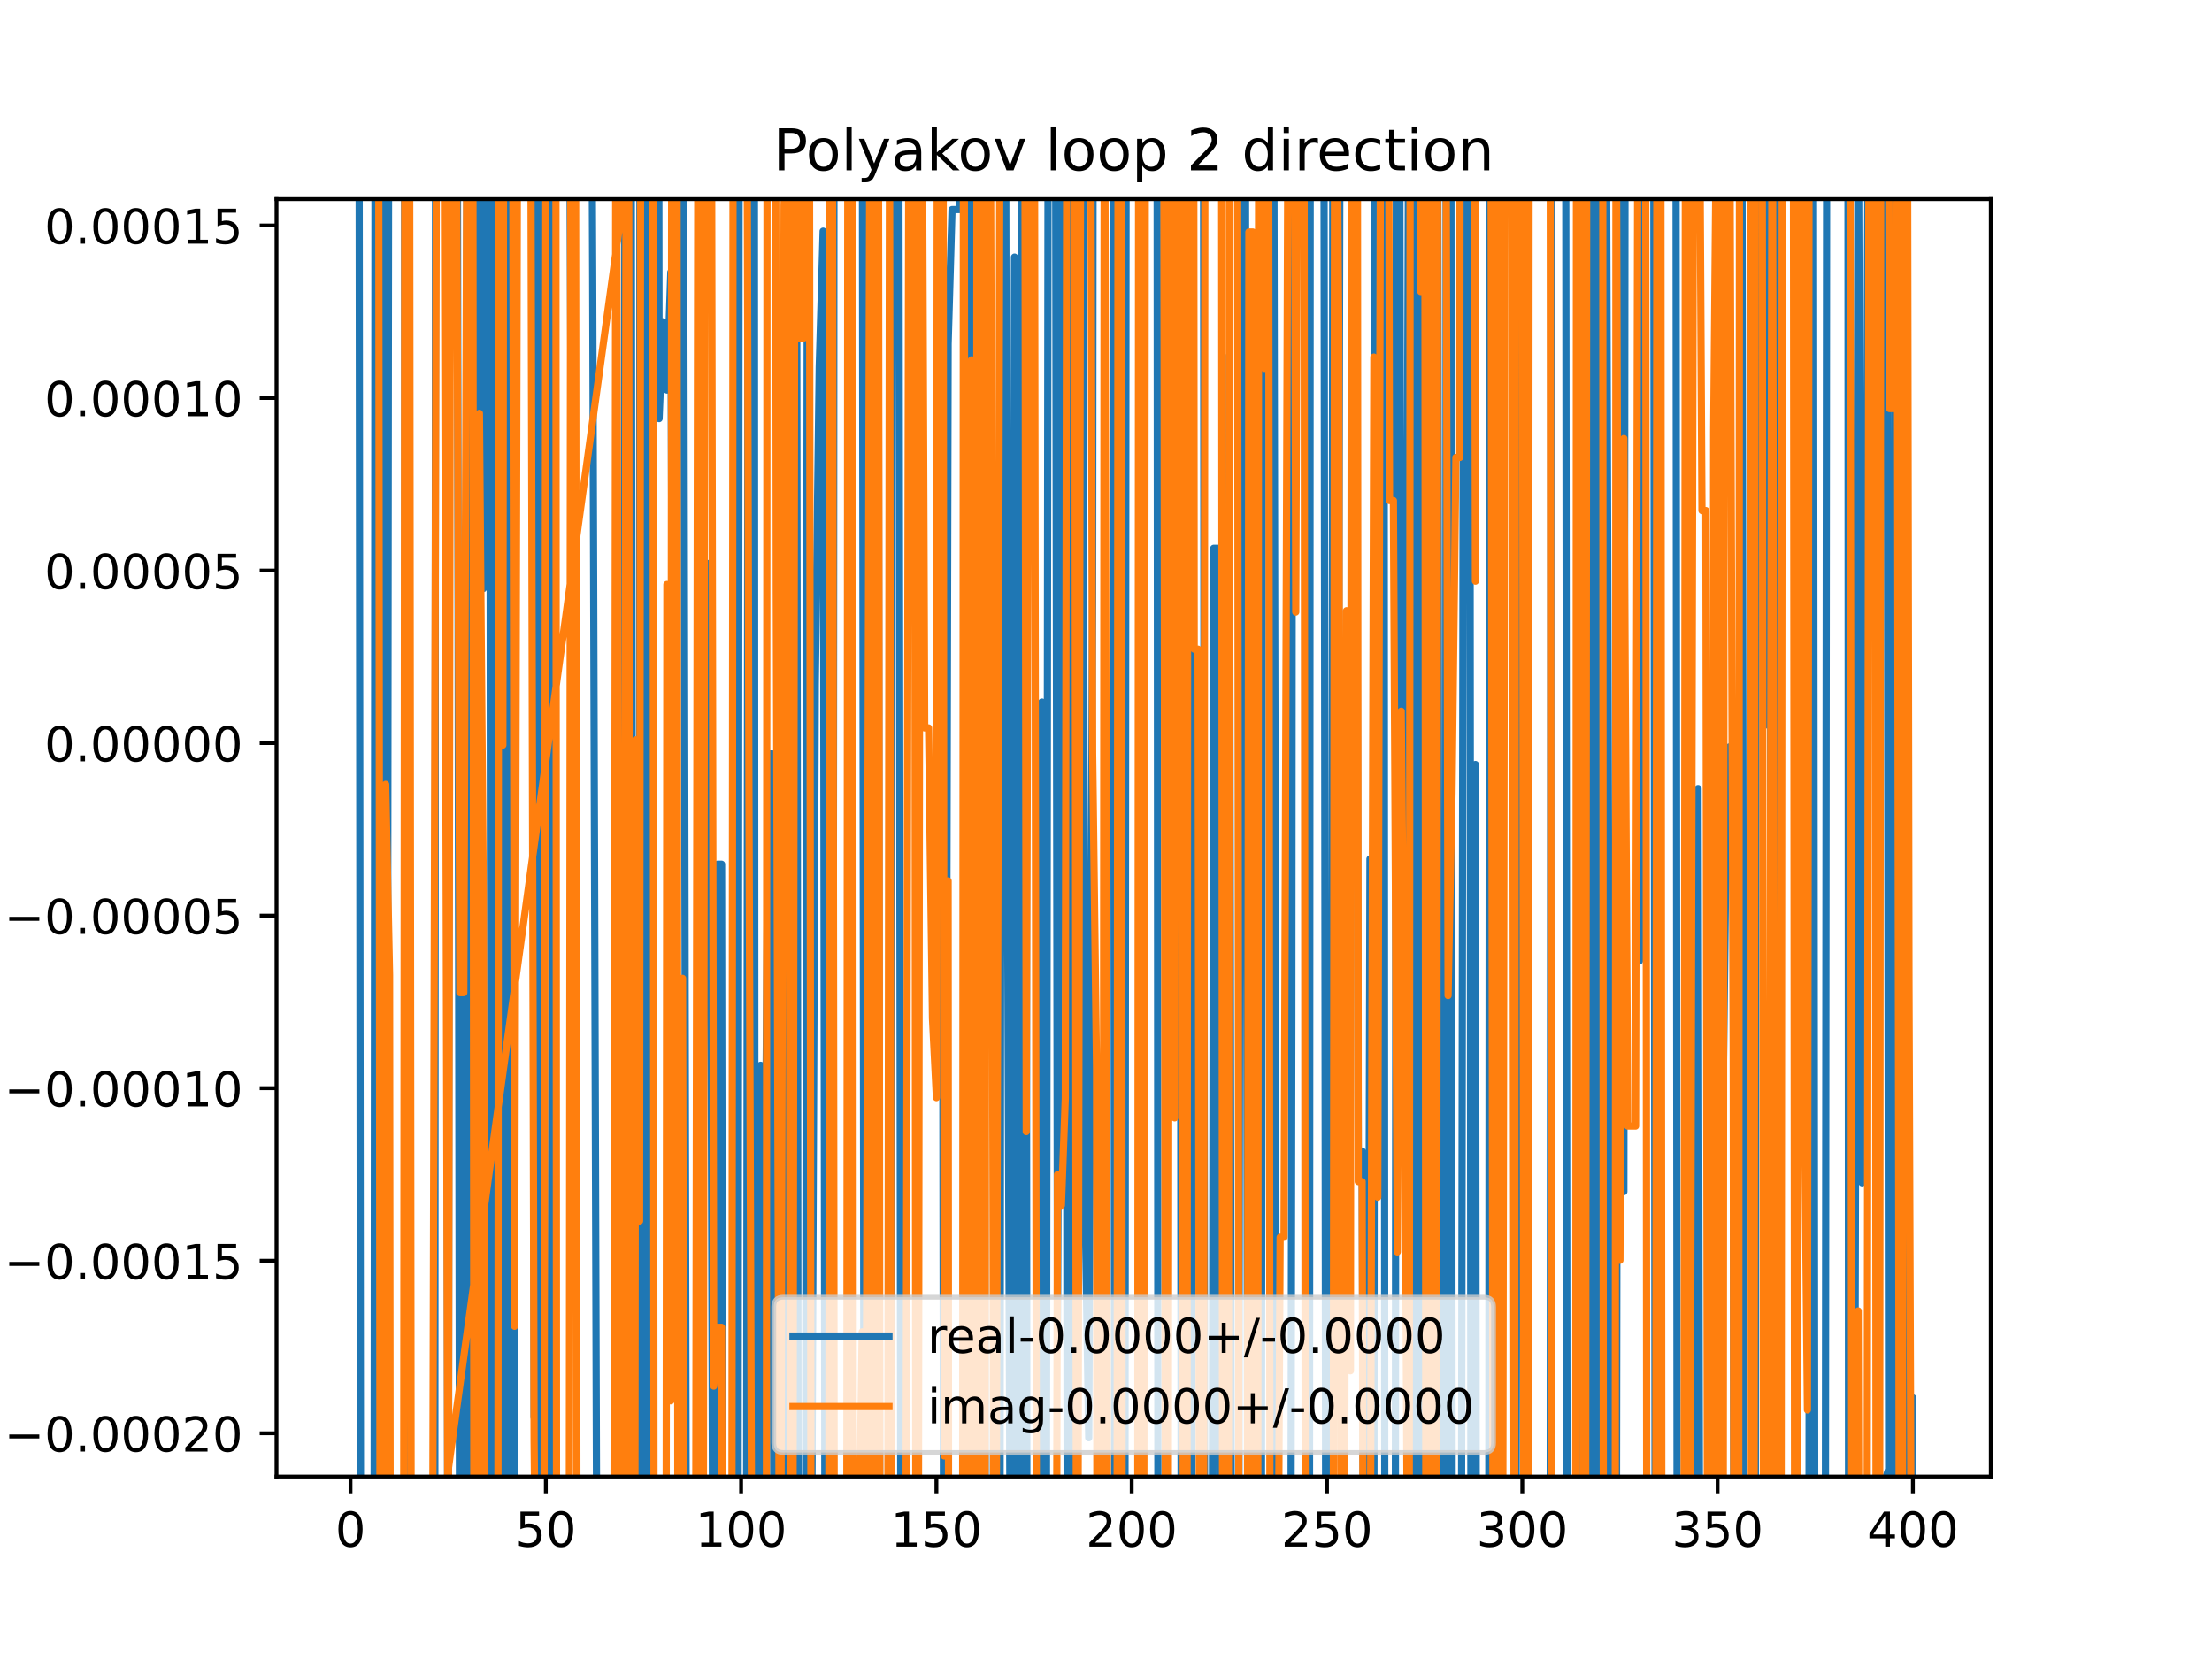 <?xml version="1.0" encoding="utf-8" standalone="no"?>
<!DOCTYPE svg PUBLIC "-//W3C//DTD SVG 1.1//EN"
  "http://www.w3.org/Graphics/SVG/1.1/DTD/svg11.dtd">
<!-- Created with matplotlib (https://matplotlib.org/) -->
<svg height="345.6pt" version="1.1" viewBox="0 0 460.8 345.6" width="460.8pt" xmlns="http://www.w3.org/2000/svg" xmlns:xlink="http://www.w3.org/1999/xlink">
 <defs>
  <style type="text/css">
*{stroke-linecap:butt;stroke-linejoin:round;}
  </style>
 </defs>
 <g id="figure_1">
  <g id="patch_1">
   <path d="M 0 345.6 
L 460.8 345.6 
L 460.8 0 
L 0 0 
z
" style="fill:#ffffff;"/>
  </g>
  <g id="axes_1">
   <g id="patch_2">
    <path d="M 57.6 307.584 
L 414.72 307.584 
L 414.72 41.472 
L 57.6 41.472 
z
" style="fill:#ffffff;"/>
   </g>
   <g id="matplotlib.axis_1">
    <g id="xtick_1">
     <g id="line2d_1">
      <defs>
       <path d="M 0 0 
L 0 3.5 
" id="m08ddde0586" style="stroke:#000000;stroke-width:0.8;"/>
      </defs>
      <g>
       <use style="stroke:#000000;stroke-width:0.8;" x="73.019" xlink:href="#m08ddde0586" y="307.584"/>
      </g>
     </g>
     <g id="text_1">
      <!-- 0 -->
      <defs>
       <path d="M 31.781 66.406 
Q 24.172 66.406 20.328 58.906 
Q 16.5 51.422 16.5 36.375 
Q 16.5 21.391 20.328 13.891 
Q 24.172 6.391 31.781 6.391 
Q 39.453 6.391 43.281 13.891 
Q 47.125 21.391 47.125 36.375 
Q 47.125 51.422 43.281 58.906 
Q 39.453 66.406 31.781 66.406 
z
M 31.781 74.219 
Q 44.047 74.219 50.516 64.516 
Q 56.984 54.828 56.984 36.375 
Q 56.984 17.969 50.516 8.266 
Q 44.047 -1.422 31.781 -1.422 
Q 19.531 -1.422 13.062 8.266 
Q 6.594 17.969 6.594 36.375 
Q 6.594 54.828 13.062 64.516 
Q 19.531 74.219 31.781 74.219 
z
" id="DejaVuSans-48"/>
      </defs>
      <g transform="translate(69.838 322.182)scale(0.1 -0.1)">
       <use xlink:href="#DejaVuSans-48"/>
      </g>
     </g>
    </g>
    <g id="xtick_2">
     <g id="line2d_2">
      <g>
       <use style="stroke:#000000;stroke-width:0.8;" x="113.703" xlink:href="#m08ddde0586" y="307.584"/>
      </g>
     </g>
     <g id="text_2">
      <!-- 50 -->
      <defs>
       <path d="M 10.797 72.906 
L 49.516 72.906 
L 49.516 64.594 
L 19.828 64.594 
L 19.828 46.734 
Q 21.969 47.469 24.109 47.828 
Q 26.266 48.188 28.422 48.188 
Q 40.625 48.188 47.75 41.5 
Q 54.891 34.812 54.891 23.391 
Q 54.891 11.625 47.562 5.094 
Q 40.234 -1.422 26.906 -1.422 
Q 22.312 -1.422 17.547 -0.641 
Q 12.797 0.141 7.719 1.703 
L 7.719 11.625 
Q 12.109 9.234 16.797 8.062 
Q 21.484 6.891 26.703 6.891 
Q 35.156 6.891 40.078 11.328 
Q 45.016 15.766 45.016 23.391 
Q 45.016 31 40.078 35.438 
Q 35.156 39.891 26.703 39.891 
Q 22.75 39.891 18.812 39.016 
Q 14.891 38.141 10.797 36.281 
z
" id="DejaVuSans-53"/>
      </defs>
      <g transform="translate(107.34 322.182)scale(0.1 -0.1)">
       <use xlink:href="#DejaVuSans-53"/>
       <use x="63.623" xlink:href="#DejaVuSans-48"/>
      </g>
     </g>
    </g>
    <g id="xtick_3">
     <g id="line2d_3">
      <g>
       <use style="stroke:#000000;stroke-width:0.8;" x="154.386" xlink:href="#m08ddde0586" y="307.584"/>
      </g>
     </g>
     <g id="text_3">
      <!-- 100 -->
      <defs>
       <path d="M 12.406 8.297 
L 28.516 8.297 
L 28.516 63.922 
L 10.984 60.406 
L 10.984 69.391 
L 28.422 72.906 
L 38.281 72.906 
L 38.281 8.297 
L 54.391 8.297 
L 54.391 0 
L 12.406 0 
z
" id="DejaVuSans-49"/>
      </defs>
      <g transform="translate(144.842 322.182)scale(0.1 -0.1)">
       <use xlink:href="#DejaVuSans-49"/>
       <use x="63.623" xlink:href="#DejaVuSans-48"/>
       <use x="127.246" xlink:href="#DejaVuSans-48"/>
      </g>
     </g>
    </g>
    <g id="xtick_4">
     <g id="line2d_4">
      <g>
       <use style="stroke:#000000;stroke-width:0.8;" x="195.07" xlink:href="#m08ddde0586" y="307.584"/>
      </g>
     </g>
     <g id="text_4">
      <!-- 150 -->
      <g transform="translate(185.526 322.182)scale(0.1 -0.1)">
       <use xlink:href="#DejaVuSans-49"/>
       <use x="63.623" xlink:href="#DejaVuSans-53"/>
       <use x="127.246" xlink:href="#DejaVuSans-48"/>
      </g>
     </g>
    </g>
    <g id="xtick_5">
     <g id="line2d_5">
      <g>
       <use style="stroke:#000000;stroke-width:0.8;" x="235.753" xlink:href="#m08ddde0586" y="307.584"/>
      </g>
     </g>
     <g id="text_5">
      <!-- 200 -->
      <defs>
       <path d="M 19.188 8.297 
L 53.609 8.297 
L 53.609 0 
L 7.328 0 
L 7.328 8.297 
Q 12.938 14.109 22.625 23.891 
Q 32.328 33.688 34.812 36.531 
Q 39.547 41.844 41.422 45.531 
Q 43.312 49.219 43.312 52.781 
Q 43.312 58.594 39.234 62.25 
Q 35.156 65.922 28.609 65.922 
Q 23.969 65.922 18.812 64.312 
Q 13.672 62.703 7.812 59.422 
L 7.812 69.391 
Q 13.766 71.781 18.938 73 
Q 24.125 74.219 28.422 74.219 
Q 39.75 74.219 46.484 68.547 
Q 53.219 62.891 53.219 53.422 
Q 53.219 48.922 51.531 44.891 
Q 49.859 40.875 45.406 35.406 
Q 44.188 33.984 37.641 27.219 
Q 31.109 20.453 19.188 8.297 
z
" id="DejaVuSans-50"/>
      </defs>
      <g transform="translate(226.209 322.182)scale(0.1 -0.1)">
       <use xlink:href="#DejaVuSans-50"/>
       <use x="63.623" xlink:href="#DejaVuSans-48"/>
       <use x="127.246" xlink:href="#DejaVuSans-48"/>
      </g>
     </g>
    </g>
    <g id="xtick_6">
     <g id="line2d_6">
      <g>
       <use style="stroke:#000000;stroke-width:0.8;" x="276.437" xlink:href="#m08ddde0586" y="307.584"/>
      </g>
     </g>
     <g id="text_6">
      <!-- 250 -->
      <g transform="translate(266.893 322.182)scale(0.1 -0.1)">
       <use xlink:href="#DejaVuSans-50"/>
       <use x="63.623" xlink:href="#DejaVuSans-53"/>
       <use x="127.246" xlink:href="#DejaVuSans-48"/>
      </g>
     </g>
    </g>
    <g id="xtick_7">
     <g id="line2d_7">
      <g>
       <use style="stroke:#000000;stroke-width:0.8;" x="317.12" xlink:href="#m08ddde0586" y="307.584"/>
      </g>
     </g>
     <g id="text_7">
      <!-- 300 -->
      <defs>
       <path d="M 40.578 39.312 
Q 47.656 37.797 51.625 33 
Q 55.609 28.219 55.609 21.188 
Q 55.609 10.406 48.188 4.484 
Q 40.766 -1.422 27.094 -1.422 
Q 22.516 -1.422 17.656 -0.516 
Q 12.797 0.391 7.625 2.203 
L 7.625 11.719 
Q 11.719 9.328 16.594 8.109 
Q 21.484 6.891 26.812 6.891 
Q 36.078 6.891 40.938 10.547 
Q 45.797 14.203 45.797 21.188 
Q 45.797 27.641 41.281 31.266 
Q 36.766 34.906 28.719 34.906 
L 20.219 34.906 
L 20.219 43.016 
L 29.109 43.016 
Q 36.375 43.016 40.234 45.922 
Q 44.094 48.828 44.094 54.297 
Q 44.094 59.906 40.109 62.906 
Q 36.141 65.922 28.719 65.922 
Q 24.656 65.922 20.016 65.031 
Q 15.375 64.156 9.812 62.312 
L 9.812 71.094 
Q 15.438 72.656 20.344 73.438 
Q 25.25 74.219 29.594 74.219 
Q 40.828 74.219 47.359 69.109 
Q 53.906 64.016 53.906 55.328 
Q 53.906 49.266 50.438 45.094 
Q 46.969 40.922 40.578 39.312 
z
" id="DejaVuSans-51"/>
      </defs>
      <g transform="translate(307.576 322.182)scale(0.1 -0.1)">
       <use xlink:href="#DejaVuSans-51"/>
       <use x="63.623" xlink:href="#DejaVuSans-48"/>
       <use x="127.246" xlink:href="#DejaVuSans-48"/>
      </g>
     </g>
    </g>
    <g id="xtick_8">
     <g id="line2d_8">
      <g>
       <use style="stroke:#000000;stroke-width:0.8;" x="357.804" xlink:href="#m08ddde0586" y="307.584"/>
      </g>
     </g>
     <g id="text_8">
      <!-- 350 -->
      <g transform="translate(348.26 322.182)scale(0.1 -0.1)">
       <use xlink:href="#DejaVuSans-51"/>
       <use x="63.623" xlink:href="#DejaVuSans-53"/>
       <use x="127.246" xlink:href="#DejaVuSans-48"/>
      </g>
     </g>
    </g>
    <g id="xtick_9">
     <g id="line2d_9">
      <g>
       <use style="stroke:#000000;stroke-width:0.8;" x="398.487" xlink:href="#m08ddde0586" y="307.584"/>
      </g>
     </g>
     <g id="text_9">
      <!-- 400 -->
      <defs>
       <path d="M 37.797 64.312 
L 12.891 25.391 
L 37.797 25.391 
z
M 35.203 72.906 
L 47.609 72.906 
L 47.609 25.391 
L 58.016 25.391 
L 58.016 17.188 
L 47.609 17.188 
L 47.609 0 
L 37.797 0 
L 37.797 17.188 
L 4.891 17.188 
L 4.891 26.703 
z
" id="DejaVuSans-52"/>
      </defs>
      <g transform="translate(388.944 322.182)scale(0.1 -0.1)">
       <use xlink:href="#DejaVuSans-52"/>
       <use x="63.623" xlink:href="#DejaVuSans-48"/>
       <use x="127.246" xlink:href="#DejaVuSans-48"/>
      </g>
     </g>
    </g>
   </g>
   <g id="matplotlib.axis_2">
    <g id="ytick_1">
     <g id="line2d_10">
      <defs>
       <path d="M 0 0 
L -3.5 0 
" id="m718a4b79ef" style="stroke:#000000;stroke-width:0.8;"/>
      </defs>
      <g>
       <use style="stroke:#000000;stroke-width:0.8;" x="57.6" xlink:href="#m718a4b79ef" y="298.579"/>
      </g>
     </g>
     <g id="text_10">
      <!-- −0.00020 -->
      <defs>
       <path d="M 10.594 35.5 
L 73.188 35.5 
L 73.188 27.203 
L 10.594 27.203 
z
" id="DejaVuSans-8722"/>
       <path d="M 10.688 12.406 
L 21 12.406 
L 21 0 
L 10.688 0 
z
" id="DejaVuSans-46"/>
      </defs>
      <g transform="translate(0.867 302.378)scale(0.1 -0.1)">
       <use xlink:href="#DejaVuSans-8722"/>
       <use x="83.789" xlink:href="#DejaVuSans-48"/>
       <use x="147.412" xlink:href="#DejaVuSans-46"/>
       <use x="179.199" xlink:href="#DejaVuSans-48"/>
       <use x="242.822" xlink:href="#DejaVuSans-48"/>
       <use x="306.445" xlink:href="#DejaVuSans-48"/>
       <use x="370.068" xlink:href="#DejaVuSans-50"/>
       <use x="433.691" xlink:href="#DejaVuSans-48"/>
      </g>
     </g>
    </g>
    <g id="ytick_2">
     <g id="line2d_11">
      <g>
       <use style="stroke:#000000;stroke-width:0.8;" x="57.6" xlink:href="#m718a4b79ef" y="262.634"/>
      </g>
     </g>
     <g id="text_11">
      <!-- −0.00015 -->
      <g transform="translate(0.867 266.434)scale(0.1 -0.1)">
       <use xlink:href="#DejaVuSans-8722"/>
       <use x="83.789" xlink:href="#DejaVuSans-48"/>
       <use x="147.412" xlink:href="#DejaVuSans-46"/>
       <use x="179.199" xlink:href="#DejaVuSans-48"/>
       <use x="242.822" xlink:href="#DejaVuSans-48"/>
       <use x="306.445" xlink:href="#DejaVuSans-48"/>
       <use x="370.068" xlink:href="#DejaVuSans-49"/>
       <use x="433.691" xlink:href="#DejaVuSans-53"/>
      </g>
     </g>
    </g>
    <g id="ytick_3">
     <g id="line2d_12">
      <g>
       <use style="stroke:#000000;stroke-width:0.8;" x="57.6" xlink:href="#m718a4b79ef" y="226.69"/>
      </g>
     </g>
     <g id="text_12">
      <!-- −0.00010 -->
      <g transform="translate(0.867 230.489)scale(0.1 -0.1)">
       <use xlink:href="#DejaVuSans-8722"/>
       <use x="83.789" xlink:href="#DejaVuSans-48"/>
       <use x="147.412" xlink:href="#DejaVuSans-46"/>
       <use x="179.199" xlink:href="#DejaVuSans-48"/>
       <use x="242.822" xlink:href="#DejaVuSans-48"/>
       <use x="306.445" xlink:href="#DejaVuSans-48"/>
       <use x="370.068" xlink:href="#DejaVuSans-49"/>
       <use x="433.691" xlink:href="#DejaVuSans-48"/>
      </g>
     </g>
    </g>
    <g id="ytick_4">
     <g id="line2d_13">
      <g>
       <use style="stroke:#000000;stroke-width:0.8;" x="57.6" xlink:href="#m718a4b79ef" y="190.745"/>
      </g>
     </g>
     <g id="text_13">
      <!-- −0.00005 -->
      <g transform="translate(0.867 194.544)scale(0.1 -0.1)">
       <use xlink:href="#DejaVuSans-8722"/>
       <use x="83.789" xlink:href="#DejaVuSans-48"/>
       <use x="147.412" xlink:href="#DejaVuSans-46"/>
       <use x="179.199" xlink:href="#DejaVuSans-48"/>
       <use x="242.822" xlink:href="#DejaVuSans-48"/>
       <use x="306.445" xlink:href="#DejaVuSans-48"/>
       <use x="370.068" xlink:href="#DejaVuSans-48"/>
       <use x="433.691" xlink:href="#DejaVuSans-53"/>
      </g>
     </g>
    </g>
    <g id="ytick_5">
     <g id="line2d_14">
      <g>
       <use style="stroke:#000000;stroke-width:0.8;" x="57.6" xlink:href="#m718a4b79ef" y="154.8"/>
      </g>
     </g>
     <g id="text_14">
      <!-- 0.00000 -->
      <g transform="translate(9.247 158.599)scale(0.1 -0.1)">
       <use xlink:href="#DejaVuSans-48"/>
       <use x="63.623" xlink:href="#DejaVuSans-46"/>
       <use x="95.41" xlink:href="#DejaVuSans-48"/>
       <use x="159.033" xlink:href="#DejaVuSans-48"/>
       <use x="222.656" xlink:href="#DejaVuSans-48"/>
       <use x="286.279" xlink:href="#DejaVuSans-48"/>
       <use x="349.902" xlink:href="#DejaVuSans-48"/>
      </g>
     </g>
    </g>
    <g id="ytick_6">
     <g id="line2d_15">
      <g>
       <use style="stroke:#000000;stroke-width:0.8;" x="57.6" xlink:href="#m718a4b79ef" y="118.855"/>
      </g>
     </g>
     <g id="text_15">
      <!-- 0.00005 -->
      <g transform="translate(9.247 122.655)scale(0.1 -0.1)">
       <use xlink:href="#DejaVuSans-48"/>
       <use x="63.623" xlink:href="#DejaVuSans-46"/>
       <use x="95.41" xlink:href="#DejaVuSans-48"/>
       <use x="159.033" xlink:href="#DejaVuSans-48"/>
       <use x="222.656" xlink:href="#DejaVuSans-48"/>
       <use x="286.279" xlink:href="#DejaVuSans-48"/>
       <use x="349.902" xlink:href="#DejaVuSans-53"/>
      </g>
     </g>
    </g>
    <g id="ytick_7">
     <g id="line2d_16">
      <g>
       <use style="stroke:#000000;stroke-width:0.8;" x="57.6" xlink:href="#m718a4b79ef" y="82.911"/>
      </g>
     </g>
     <g id="text_16">
      <!-- 0.00010 -->
      <g transform="translate(9.247 86.71)scale(0.1 -0.1)">
       <use xlink:href="#DejaVuSans-48"/>
       <use x="63.623" xlink:href="#DejaVuSans-46"/>
       <use x="95.41" xlink:href="#DejaVuSans-48"/>
       <use x="159.033" xlink:href="#DejaVuSans-48"/>
       <use x="222.656" xlink:href="#DejaVuSans-48"/>
       <use x="286.279" xlink:href="#DejaVuSans-49"/>
       <use x="349.902" xlink:href="#DejaVuSans-48"/>
      </g>
     </g>
    </g>
    <g id="ytick_8">
     <g id="line2d_17">
      <g>
       <use style="stroke:#000000;stroke-width:0.8;" x="57.6" xlink:href="#m718a4b79ef" y="46.966"/>
      </g>
     </g>
     <g id="text_17">
      <!-- 0.00015 -->
      <g transform="translate(9.247 50.765)scale(0.1 -0.1)">
       <use xlink:href="#DejaVuSans-48"/>
       <use x="63.623" xlink:href="#DejaVuSans-46"/>
       <use x="95.41" xlink:href="#DejaVuSans-48"/>
       <use x="159.033" xlink:href="#DejaVuSans-48"/>
       <use x="222.656" xlink:href="#DejaVuSans-48"/>
       <use x="286.279" xlink:href="#DejaVuSans-49"/>
       <use x="349.902" xlink:href="#DejaVuSans-53"/>
      </g>
     </g>
    </g>
   </g>
   <g id="line2d_18">
    <path clip-path="url(#p15d6de3f65)" d="M 74.78 -1 
L 75.133 346.6 
M 77.923 346.6 
L 78.143 -1 
M 79.769 -1 
L 80.12 346.6 
M 80.591 346.6 
L 80.985 -1 
M 84.259 -1 
L 84.41 190.502 
L 85.224 190.502 
L 85.591 346.6 
M 155.494 346.6 
L 155.891 -1 
M 157.137 -1 
L 157.302 346.6 
M 158.334 346.6 
L 158.454 221.922 
L 159.268 267.56 
L 160.082 157.055 
L 160.895 157.055 
L 161.223 346.6 
M 162.266 346.6 
L 162.523 216.749 
L 163.336 322.678 
L 163.657 -1 
M 164.414 -1 
L 164.598 346.6 
M 165.451 346.6 
L 165.696 -1 
M 165.906 -1 
L 166.293 346.6 
M 167.771 346.6 
L 168.219 19.407 
L 169.032 337.527 
L 169.846 142.534 
L 170.66 76.462 
L 171.473 48.155 
L 171.878 346.6 
M 173.487 346.6 
L 173.752 -1 
M 176.832 -1 
L 177.043 346.6 
M 177.313 346.6 
L 177.555 -1 
M 179.624 -1 
L 180.019 346.6 
M 180.757 346.6 
L 181.082 -1 
M 182.931 -1 
L 183.277 346.6 
M 185.51 346.6 
L 185.895 -1 
M 187.211 -1 
L 187.688 346.6 
M 190.752 346.6 
L 191.576 -1 
M 196.113 -1 
L 196.578 346.6 
M 196.896 346.6 
L 197.511 71.649 
L 198.324 43.661 
L 199.952 43.661 
L 200.556 -1 
M 200.78 -1 
L 201.104 346.6 
M 202.06 346.6 
L 202.39 -1 
M 202.491 -1 
L 203.206 22.624 
L 203.484 346.6 
M 204.479 346.6 
L 204.734 -1 
M 204.95 -1 
L 205.248 346.6 
M 206.818 346.6 
L 207.275 191.945 
L 207.612 346.6 
M 208.299 346.6 
L 208.635 -1 
M 209.443 -1 
L 209.716 138.639 
L 210.512 346.6 
M 210.542 346.6 
L 211.343 53.554 
L 211.564 346.6 
M 212.599 346.6 
L 212.794 -1 
M 213.536 -1 
L 213.784 136.388 
L 213.932 346.6 
M 216.769 346.6 
L 217.039 146.246 
L 217.61 346.6 
M 217.953 346.6 
L 218.366 -1 
M 219.867 -1 
L 220.293 277.491 
L 221.107 61.821 
L 221.656 -1 
M 221.955 -1 
L 222.344 346.6 
M 222.85 346.6 
L 222.965 -1 
M 225.513 -1 
L 225.989 247.524 
L 226.803 299.515 
L 227.616 124.795 
L 227.736 -1 
M 231.906 -1 
L 232.23 346.6 
M 234.325 346.6 
L 234.611 -1 
M 237.533 -1 
L 238.194 184.1 
L 238.362 -1 
M 241.036 -1 
L 241.232 346.6 
M 242.898 346.6 
L 243.076 238.841 
L 243.281 -1 
M 244.523 -1 
L 244.704 202.559 
L 245.043 -1 
M 245.77 -1 
L 246.078 346.6 
M 248.26 346.6 
L 248.591 -1 
M 250.702 -1 
L 250.951 346.6 
M 252.524 346.6 
L 252.84 114.218 
L 253.654 114.218 
L 254.174 346.6 
M 255.845 346.6 
L 256.095 74.071 
L 256.534 346.6 
M 258.032 346.6 
L 258.495 -1 
M 259.399 -1 
L 259.959 346.6 
M 262.758 346.6 
L 263.045 -1 
M 265.309 -1 
L 265.859 290.983 
L 266.093 346.6 
M 268.898 346.6 
L 269.114 211.42 
L 269.271 -1 
M 271.886 -1 
L 272.034 346.6 
M 272.775 346.6 
L 272.955 -1 
M 275.782 -1 
L 276.193 346.6 
M 277.364 346.6 
L 277.676 -1 
M 278.67 -1 
L 278.878 146.778 
L 279.181 -1 
M 281.311 -1 
L 281.319 1.235 
L 281.332 -1 
M 282.426 -1 
L 282.946 239.799 
L 283.76 239.799 
L 284.089 346.6 
M 284.967 346.6 
L 285.387 178.934 
L 286.201 331.901 
L 286.433 -1 
M 288.305 -1 
L 288.489 346.6 
M 290.659 346.6 
L 290.906 -1 
M 291.54 -1 
L 291.896 193.64 
L 292.71 241.169 
L 293.522 -1 
M 293.525 -1 
L 294.126 346.6 
M 294.44 346.6 
L 294.732 -1 
M 295.421 -1 
L 295.609 346.6 
M 296.821 346.6 
L 297.227 -1 
M 298.112 -1 
L 298.406 174.802 
L 298.761 -1 
M 299.485 -1 
L 299.892 346.6 
M 301.095 346.6 
L 301.278 -1 
M 302.221 -1 
L 302.542 346.6 
M 304.419 346.6 
L 304.948 -1 
M 306.149 -1 
L 306.444 346.6 
M 306.853 346.6 
L 307.356 159.262 
L 307.558 346.6 
M 310.126 346.6 
L 310.328 -1 
M 310.906 -1 
L 311.117 346.6 
M 315.749 346.6 
L 316.307 108.829 
L 317.12 56.404 
L 317.934 290.675 
L 317.987 346.6 
M 322.914 346.6 
L 323.149 -1 
M 326.143 -1 
L 326.465 346.6 
M 328.356 346.6 
L 328.512 239.202 
L 329.325 290.567 
L 330.139 251.472 
L 330.717 -1 
M 331.059 -1 
L 331.417 346.6 
M 332.179 346.6 
L 332.58 17.218 
L 332.931 346.6 
M 333.783 346.6 
L 334.095 -1 
M 334.583 -1 
L 335.57 346.6 
M 336.692 346.6 
L 337.214 -1 
M 337.786 -1 
L 338.276 248.246 
L 338.558 -1 
M 341.286 -1 
L 341.53 200.183 
L 342.021 -1 
M 344.487 -1 
L 344.785 319.653 
L 345.373 -1 
M 349.123 -1 
L 349.388 346.6 
M 350.928 346.6 
L 351.294 111.218 
L 351.65 346.6 
M 353.423 346.6 
L 353.735 164.283 
L 354.081 346.6 
M 357.254 346.6 
L 357.433 -1 
M 358.402 -1 
L 358.617 257.676 
L 359.431 187.235 
L 360.245 155.602 
L 361.058 175.997 
L 361.189 346.6 
M 362.411 346.6 
L 362.621 -1 
M 362.843 -1 
L 363.351 346.6 
M 365.649 346.6 
L 365.903 -1 
M 366.961 -1 
L 367.568 151.14 
L 367.863 -1 
M 368.685 -1 
L 369.082 346.6 
M 369.37 346.6 
L 369.982 -1 
M 370.022 -1 
L 370.319 346.6 
M 373.937 346.6 
L 374.077 200.42 
L 374.386 346.6 
M 375.6 346.6 
L 375.704 311.445 
L 375.758 346.6 
M 376.833 346.6 
L 377.052 -1 
M 377.744 -1 
L 378.068 346.6 
M 380.236 346.6 
L 380.551 -1 
M 384.953 -1 
L 385.099 346.6 
M 386.283 346.6 
L 387.096 11.425 
L 387.91 246.4 
L 388.723 131.747 
L 389.275 -1 
M 390.771 -1 
L 391.164 114.947 
L 391.464 -1 
M 393.047 -1 
L 393.494 346.6 
M 394.482 346.6 
L 394.735 -1 
M 395.895 -1 
L 396.046 155 
L 396.86 310.019 
L 396.931 346.6 
M 398.384 346.6 
L 398.487 291.2 
L 379.652 346.6 
M 90.564 346.6 
L 90.751 -1 
M 92.897 -1 
L 93.283 346.6 
M 93.412 346.6 
L 93.669 -1 
M 95.236 -1 
L 95.767 346.6 
M 96.66 346.6 
L 97.334 -1 
M 97.516 -1 
L 98.128 346.6 
M 99.301 346.6 
L 99.616 -1 
M 100.435 -1 
L 100.684 122.609 
L 100.823 -1 
M 102.006 -1 
L 102.301 346.6 
M 102.344 346.6 
L 103.219 -1 
M 104.251 -1 
L 104.486 346.6 
M 105.139 346.6 
L 105.479 -1 
M 105.614 -1 
L 105.803 346.6 
M 107.128 346.6 
L 107.193 254.714 
L 107.539 -1 
M 108.747 -1 
L 108.821 33.328 
L 109.634 33.328 
L 109.703 -1 
M 110.899 -1 
L 111.262 295.237 
L 111.605 -1 
M 112.375 -1 
L 112.631 346.6 
M 114.732 346.6 
L 115.254 -1 
M 115.929 -1 
L 116.144 17.285 
L 116.957 17.285 
L 117.771 1.946 
L 118.585 1.946 
L 119.398 184.201 
L 119.867 -1 
M 123.221 -1 
L 123.467 57.894 
L 124.28 315.278 
L 125.094 315.278 
L 125.177 346.6 
M 128.36 346.6 
L 129.162 197.379 
L 129.976 197.379 
L 130.213 -1 
M 131.452 -1 
L 131.603 108.8 
L 131.767 346.6 
M 133.102 346.6 
L 133.325 -1 
M 134.487 -1 
L 134.605 346.6 
M 135.579 346.6 
L 135.875 -1 
M 137.214 -1 
L 137.299 87.205 
L 138.113 67.038 
L 138.926 81.249 
L 139.74 56.706 
L 140.554 277.222 
L 141.023 -1 
M 142.333 -1 
L 142.994 346.6 
M 146.11 346.6 
L 146.249 298.365 
L 147.063 117.396 
L 147.877 117.396 
L 148.518 346.6 
M 148.91 346.6 
L 149.504 180.032 
L 150.318 180.032 
L 150.55 346.6 
M 153.734 346.6 
L 153.985 -1 
L 153.985 -1 
" style="fill:none;stroke:#1f77b4;stroke-linecap:square;stroke-width:1.5;"/>
   </g>
   <g id="line2d_19">
    <path clip-path="url(#p15d6de3f65)" d="M 78.872 -1 
L 79.184 346.6 
M 80.079 346.6 
L 80.342 163.398 
L 81.156 203.1 
L 81.31 346.6 
M 84.079 346.6 
L 84.352 -1 
M 85.304 -1 
L 85.677 346.6 
M 89.273 346.6 
L 89.292 335.818 
L 135.677 -1 
M 155.576 -1 
L 156.013 164.002 
L 156.665 346.6 
M 159.637 346.6 
L 159.803 -1 
M 161.566 -1 
L 161.709 122.855 
L 162.394 346.6 
M 162.622 346.6 
L 163.336 42.754 
L 164.15 12.941 
L 164.702 346.6 
M 165.166 346.6 
L 165.612 -1 
M 166.301 -1 
L 166.591 70.448 
L 167.405 70.448 
L 167.536 -1 
M 168.603 -1 
L 168.961 346.6 
M 172.648 346.6 
L 172.917 -1 
M 173.391 -1 
L 173.817 346.6 
M 176.39 346.6 
L 176.634 -1 
M 177.58 -1 
L 177.767 346.6 
M 178.776 346.6 
L 178.796 336.172 
L 179.61 277.452 
L 180.424 314.477 
L 181.237 10.911 
L 182.017 346.6 
M 182.076 346.6 
L 182.664 -1 
M 182.98 -1 
L 183.319 346.6 
M 184.924 346.6 
L 185.306 20.643 
L 185.655 346.6 
M 188.686 346.6 
L 189.379 -1 
M 190.507 -1 
L 190.806 346.6 
M 191.291 346.6 
L 191.735 -1 
M 192.051 -1 
L 192.629 151.638 
L 193.442 151.638 
L 194.256 212.173 
L 195.07 228.666 
L 195.268 -1 
M 196.454 -1 
L 196.697 303.304 
L 197.511 183.509 
L 197.617 346.6 
M 200.525 346.6 
L 200.71 -1 
M 200.854 -1 
L 201.147 346.6 
M 202.11 346.6 
L 202.393 74.963 
L 202.768 346.6 
M 203.356 346.6 
L 203.52 -1 
M 204.502 -1 
L 204.66 346.6 
M 205.174 346.6 
L 205.482 -1 
M 206.235 -1 
L 206.461 70.695 
L 207.075 346.6 
M 207.474 346.6 
L 208.358 -1 
M 213.479 -1 
L 213.784 235.742 
L 214.471 -1 
M 215.47 -1 
L 215.939 346.6 
M 217.84 346.6 
L 217.852 338.911 
L 217.876 346.6 
M 220.064 346.6 
L 220.293 244.694 
L 221.107 251.095 
L 221.921 228.761 
L 222.26 -1 
M 223.855 -1 
L 224.252 346.6 
M 224.533 346.6 
L 225.149 -1 
M 225.984 -1 
L 225.989 -0.902 
L 225.99 -1 
M 227.162 -1 
L 227.616 156.813 
L 228.43 222.529 
L 228.53 346.6 
M 229.814 346.6 
L 230.038 -1 
M 230.115 -1 
L 230.758 346.6 
M 232.699 346.6 
L 232.928 -1 
M 233.603 -1 
L 233.776 346.6 
M 237.005 346.6 
L 237.217 -1 
M 237.707 -1 
L 238.132 346.6 
M 238.249 346.6 
L 238.624 -1 
M 242.434 -1 
L 242.776 346.6 
M 243.349 346.6 
L 243.661 -1 
M 244.314 -1 
L 244.704 232.875 
L 245.019 -1 
M 246.005 -1 
L 246.331 245.402 
L 246.579 346.6 
M 247.273 346.6 
L 247.467 -1 
M 248.663 -1 
L 248.772 135.238 
L 249.586 135.238 
L 249.889 346.6 
M 250.717 346.6 
L 251.027 -1 
M 254.473 -1 
L 254.704 346.6 
M 255.88 346.6 
L 256.095 34.11 
L 256.368 -1 
M 257.785 -1 
L 258.098 346.6 
M 259.854 346.6 
L 260.163 48.33 
L 260.977 48.33 
L 261.351 346.6 
M 262.002 346.6 
L 262.212 -1 
M 263.331 -1 
L 263.418 76.739 
L 263.914 -1 
M 264.274 -1 
L 264.571 346.6 
M 266.205 346.6 
L 266.673 257.743 
L 267.486 257.743 
L 268.39 -1 
M 269.626 -1 
L 269.927 127.5 
L 270.361 -1 
M 271.644 -1 
L 271.922 346.6 
M 277.732 346.6 
L 278.027 -1 
M 278.376 -1 
L 278.878 68.899 
L 279.374 346.6 
M 280.055 346.6 
L 280.505 127.218 
L 281.319 285.553 
L 281.536 -1 
M 282.752 -1 
L 282.946 246.153 
L 283.76 246.153 
L 284.004 346.6 
M 285.426 346.6 
L 286.201 74.387 
L 287.014 249.403 
L 287.645 -1 
M 289.255 -1 
L 289.455 104.278 
L 290.269 104.278 
L 291.083 260.806 
L 291.896 148.161 
L 292.71 235.144 
L 293.29 346.6 
M 293.553 346.6 
L 293.775 -1 
M 295.899 -1 
L 295.965 60.735 
L 296.469 -1 
M 296.805 -1 
L 297.043 346.6 
M 298.02 346.6 
L 298.206 -1 
M 298.809 -1 
L 299.184 346.6 
M 299.245 346.6 
L 299.52 -1 
M 301.19 -1 
L 301.66 207.378 
L 302.474 165.52 
L 303.288 95.3 
L 304.101 95.3 
L 304.173 -1 
M 307.145 -1 
L 307.356 121.064 
L 307.47 -1 
M 310.578 -1 
L 311.047 346.6 
M 311.619 346.6 
L 311.866 -1 
M 312.741 -1 
L 313.052 321.108 
L 313.578 -1 
M 314.937 -1 
L 315.447 346.6 
M 315.514 346.6 
L 315.747 -1 
M 317.148 -1 
L 317.431 346.6 
M 318.331 346.6 
L 318.555 -1 
M 322.908 -1 
L 323.236 346.6 
M 328.248 346.6 
L 328.42 -1 
M 329.395 -1 
L 329.852 346.6 
M 330.301 346.6 
L 330.559 -1 
M 333.874 -1 
L 334.004 346.6 
M 335.006 346.6 
L 335.021 336.435 
L 335.027 346.6 
M 336.475 346.6 
L 336.648 0.851 
L 337.462 262.544 
L 338.276 91.352 
L 339.089 234.582 
L 340.717 234.582 
L 341.238 -1 
M 342.814 -1 
L 343.058 346.6 
M 344.92 346.6 
L 345.179 -1 
M 345.972 -1 
L 346.201 346.6 
M 350.796 346.6 
L 351.124 -1 
M 351.588 -1 
L 352.108 318.364 
L 352.837 -1 
M 353.95 -1 
L 354.549 106.364 
L 355.363 106.364 
L 355.725 346.6 
M 356.614 346.6 
L 356.99 89.923 
L 357.767 -1 
M 357.808 -1 
L 358.153 346.6 
M 358.962 346.6 
L 359.217 -1 
M 360.261 -1 
L 361.058 217.547 
L 361.206 346.6 
M 362.188 346.6 
L 362.376 -1 
M 364.608 -1 
L 364.856 346.6 
M 365.398 346.6 
L 365.647 -1 
M 367.091 -1 
L 367.376 346.6 
M 368.484 346.6 
L 369.19 -1 
M 369.2 -1 
L 369.827 346.6 
M 371.019 346.6 
L 371.304 -1 
M 373.587 -1 
L 373.865 346.6 
M 374.305 346.6 
L 374.602 -1 
M 375.392 -1 
L 375.704 209.582 
L 376.518 293.719 
L 376.9 -1 
M 385.361 -1 
L 385.792 346.6 
M 386.966 346.6 
L 387.096 273.087 
L 387.293 346.6 
M 388.924 346.6 
L 389.36 -1 
M 390.606 -1 
L 390.831 346.6 
M 391.543 346.6 
L 391.799 -1 
M 393.392 -1 
L 393.605 85.109 
L 394.419 85.109 
L 395.233 40.436 
L 395.676 346.6 
M 396.281 346.6 
L 396.601 -1 
M 397.331 -1 
L 397.674 204.576 
L 398.19 346.6 
M 126.065 346.6 
L 90.106 335.818 
L 90.92 27.155 
L 92.547 27.155 
L 93.351 346.6 
M 93.367 346.6 
L 93.889 -1 
M 94.992 -1 
L 95.802 206.78 
L 96.616 206.78 
L 97.367 -1 
M 98.499 -1 
L 98.731 346.6 
M 99.586 346.6 
L 99.87 86.114 
L 100.684 186.552 
L 101.108 346.6 
M 103.713 346.6 
L 103.91 -1 
M 104.136 -1 
L 104.752 155.221 
L 104.931 -1 
M 106.781 -1 
L 107.193 276.281 
L 107.868 -1 
M 110.521 -1 
L 111.262 300.098 
L 111.715 346.6 
M 113.299 346.6 
L 113.761 -1 
M 115.792 -1 
L 115.943 346.6 
M 117.737 346.6 
L 117.771 326.632 
L 118.585 326.632 
L 118.91 -1 
M 119.874 -1 
L 120.21 346.6 
M 127.874 346.6 
L 128.311 -1 
M 128.412 -1 
L 129.15 346.6 
M 129.984 346.6 
L 130.456 -1 
M 130.95 -1 
L 131.178 346.6 
M 132.231 346.6 
L 132.417 154.126 
L 133.231 254.376 
L 133.472 -1 
M 135.987 -1 
L 136.265 346.6 
M 138.754 346.6 
L 138.926 121.757 
L 139.74 291.813 
L 139.942 -1 
M 141.032 -1 
L 141.219 346.6 
M 141.903 346.6 
L 142.181 203.805 
L 142.54 346.6 
M 144.894 346.6 
L 145.418 -1 
M 145.452 -1 
L 145.935 346.6 
M 146.494 346.6 
L 146.871 -1 
M 148.186 -1 
L 148.69 288.752 
L 149.504 276.505 
L 150.318 276.505 
L 150.505 346.6 
M 152.453 346.6 
L 152.73 -1 
L 152.73 -1 
" style="fill:none;stroke:#ff7f0e;stroke-linecap:square;stroke-width:1.5;"/>
   </g>
   <g id="patch_3">
    <path d="M 57.6 307.584 
L 57.6 41.472 
" style="fill:none;stroke:#000000;stroke-linecap:square;stroke-linejoin:miter;stroke-width:0.8;"/>
   </g>
   <g id="patch_4">
    <path d="M 414.72 307.584 
L 414.72 41.472 
" style="fill:none;stroke:#000000;stroke-linecap:square;stroke-linejoin:miter;stroke-width:0.8;"/>
   </g>
   <g id="patch_5">
    <path d="M 57.6 307.584 
L 414.72 307.584 
" style="fill:none;stroke:#000000;stroke-linecap:square;stroke-linejoin:miter;stroke-width:0.8;"/>
   </g>
   <g id="patch_6">
    <path d="M 57.6 41.472 
L 414.72 41.472 
" style="fill:none;stroke:#000000;stroke-linecap:square;stroke-linejoin:miter;stroke-width:0.8;"/>
   </g>
   <g id="text_18">
    <!-- Polyakov loop 2 direction -->
    <defs>
     <path d="M 19.672 64.797 
L 19.672 37.406 
L 32.078 37.406 
Q 38.969 37.406 42.719 40.969 
Q 46.484 44.531 46.484 51.125 
Q 46.484 57.672 42.719 61.234 
Q 38.969 64.797 32.078 64.797 
z
M 9.812 72.906 
L 32.078 72.906 
Q 44.344 72.906 50.609 67.359 
Q 56.891 61.812 56.891 51.125 
Q 56.891 40.328 50.609 34.812 
Q 44.344 29.297 32.078 29.297 
L 19.672 29.297 
L 19.672 0 
L 9.812 0 
z
" id="DejaVuSans-80"/>
     <path d="M 30.609 48.391 
Q 23.391 48.391 19.188 42.75 
Q 14.984 37.109 14.984 27.297 
Q 14.984 17.484 19.156 11.844 
Q 23.344 6.203 30.609 6.203 
Q 37.797 6.203 41.984 11.859 
Q 46.188 17.531 46.188 27.297 
Q 46.188 37.016 41.984 42.703 
Q 37.797 48.391 30.609 48.391 
z
M 30.609 56 
Q 42.328 56 49.016 48.375 
Q 55.719 40.766 55.719 27.297 
Q 55.719 13.875 49.016 6.219 
Q 42.328 -1.422 30.609 -1.422 
Q 18.844 -1.422 12.172 6.219 
Q 5.516 13.875 5.516 27.297 
Q 5.516 40.766 12.172 48.375 
Q 18.844 56 30.609 56 
z
" id="DejaVuSans-111"/>
     <path d="M 9.422 75.984 
L 18.406 75.984 
L 18.406 0 
L 9.422 0 
z
" id="DejaVuSans-108"/>
     <path d="M 32.172 -5.078 
Q 28.375 -14.844 24.75 -17.812 
Q 21.141 -20.797 15.094 -20.797 
L 7.906 -20.797 
L 7.906 -13.281 
L 13.188 -13.281 
Q 16.891 -13.281 18.938 -11.516 
Q 21 -9.766 23.484 -3.219 
L 25.094 0.875 
L 2.984 54.688 
L 12.5 54.688 
L 29.594 11.922 
L 46.688 54.688 
L 56.203 54.688 
z
" id="DejaVuSans-121"/>
     <path d="M 34.281 27.484 
Q 23.391 27.484 19.188 25 
Q 14.984 22.516 14.984 16.5 
Q 14.984 11.719 18.141 8.906 
Q 21.297 6.109 26.703 6.109 
Q 34.188 6.109 38.703 11.406 
Q 43.219 16.703 43.219 25.484 
L 43.219 27.484 
z
M 52.203 31.203 
L 52.203 0 
L 43.219 0 
L 43.219 8.297 
Q 40.141 3.328 35.547 0.953 
Q 30.953 -1.422 24.312 -1.422 
Q 15.922 -1.422 10.953 3.297 
Q 6 8.016 6 15.922 
Q 6 25.141 12.172 29.828 
Q 18.359 34.516 30.609 34.516 
L 43.219 34.516 
L 43.219 35.406 
Q 43.219 41.609 39.141 45 
Q 35.062 48.391 27.688 48.391 
Q 23 48.391 18.547 47.266 
Q 14.109 46.141 10.016 43.891 
L 10.016 52.203 
Q 14.938 54.109 19.578 55.047 
Q 24.219 56 28.609 56 
Q 40.484 56 46.344 49.844 
Q 52.203 43.703 52.203 31.203 
z
" id="DejaVuSans-97"/>
     <path d="M 9.078 75.984 
L 18.109 75.984 
L 18.109 31.109 
L 44.922 54.688 
L 56.391 54.688 
L 27.391 29.109 
L 57.625 0 
L 45.906 0 
L 18.109 26.703 
L 18.109 0 
L 9.078 0 
z
" id="DejaVuSans-107"/>
     <path d="M 2.984 54.688 
L 12.5 54.688 
L 29.594 8.797 
L 46.688 54.688 
L 56.203 54.688 
L 35.688 0 
L 23.484 0 
z
" id="DejaVuSans-118"/>
     <path id="DejaVuSans-32"/>
     <path d="M 18.109 8.203 
L 18.109 -20.797 
L 9.078 -20.797 
L 9.078 54.688 
L 18.109 54.688 
L 18.109 46.391 
Q 20.953 51.266 25.266 53.625 
Q 29.594 56 35.594 56 
Q 45.562 56 51.781 48.094 
Q 58.016 40.188 58.016 27.297 
Q 58.016 14.406 51.781 6.484 
Q 45.562 -1.422 35.594 -1.422 
Q 29.594 -1.422 25.266 0.953 
Q 20.953 3.328 18.109 8.203 
z
M 48.688 27.297 
Q 48.688 37.203 44.609 42.844 
Q 40.531 48.484 33.406 48.484 
Q 26.266 48.484 22.188 42.844 
Q 18.109 37.203 18.109 27.297 
Q 18.109 17.391 22.188 11.75 
Q 26.266 6.109 33.406 6.109 
Q 40.531 6.109 44.609 11.75 
Q 48.688 17.391 48.688 27.297 
z
" id="DejaVuSans-112"/>
     <path d="M 45.406 46.391 
L 45.406 75.984 
L 54.391 75.984 
L 54.391 0 
L 45.406 0 
L 45.406 8.203 
Q 42.578 3.328 38.25 0.953 
Q 33.938 -1.422 27.875 -1.422 
Q 17.969 -1.422 11.734 6.484 
Q 5.516 14.406 5.516 27.297 
Q 5.516 40.188 11.734 48.094 
Q 17.969 56 27.875 56 
Q 33.938 56 38.25 53.625 
Q 42.578 51.266 45.406 46.391 
z
M 14.797 27.297 
Q 14.797 17.391 18.875 11.75 
Q 22.953 6.109 30.078 6.109 
Q 37.203 6.109 41.297 11.75 
Q 45.406 17.391 45.406 27.297 
Q 45.406 37.203 41.297 42.844 
Q 37.203 48.484 30.078 48.484 
Q 22.953 48.484 18.875 42.844 
Q 14.797 37.203 14.797 27.297 
z
" id="DejaVuSans-100"/>
     <path d="M 9.422 54.688 
L 18.406 54.688 
L 18.406 0 
L 9.422 0 
z
M 9.422 75.984 
L 18.406 75.984 
L 18.406 64.594 
L 9.422 64.594 
z
" id="DejaVuSans-105"/>
     <path d="M 41.109 46.297 
Q 39.594 47.172 37.812 47.578 
Q 36.031 48 33.891 48 
Q 26.266 48 22.188 43.047 
Q 18.109 38.094 18.109 28.812 
L 18.109 0 
L 9.078 0 
L 9.078 54.688 
L 18.109 54.688 
L 18.109 46.188 
Q 20.953 51.172 25.484 53.578 
Q 30.031 56 36.531 56 
Q 37.453 56 38.578 55.875 
Q 39.703 55.766 41.062 55.516 
z
" id="DejaVuSans-114"/>
     <path d="M 56.203 29.594 
L 56.203 25.203 
L 14.891 25.203 
Q 15.484 15.922 20.484 11.062 
Q 25.484 6.203 34.422 6.203 
Q 39.594 6.203 44.453 7.469 
Q 49.312 8.734 54.109 11.281 
L 54.109 2.781 
Q 49.266 0.734 44.188 -0.344 
Q 39.109 -1.422 33.891 -1.422 
Q 20.797 -1.422 13.156 6.188 
Q 5.516 13.812 5.516 26.812 
Q 5.516 40.234 12.766 48.109 
Q 20.016 56 32.328 56 
Q 43.359 56 49.781 48.891 
Q 56.203 41.797 56.203 29.594 
z
M 47.219 32.234 
Q 47.125 39.594 43.094 43.984 
Q 39.062 48.391 32.422 48.391 
Q 24.906 48.391 20.391 44.141 
Q 15.875 39.891 15.188 32.172 
z
" id="DejaVuSans-101"/>
     <path d="M 48.781 52.594 
L 48.781 44.188 
Q 44.969 46.297 41.141 47.344 
Q 37.312 48.391 33.406 48.391 
Q 24.656 48.391 19.812 42.844 
Q 14.984 37.312 14.984 27.297 
Q 14.984 17.281 19.812 11.734 
Q 24.656 6.203 33.406 6.203 
Q 37.312 6.203 41.141 7.25 
Q 44.969 8.297 48.781 10.406 
L 48.781 2.094 
Q 45.016 0.344 40.984 -0.531 
Q 36.969 -1.422 32.422 -1.422 
Q 20.062 -1.422 12.781 6.344 
Q 5.516 14.109 5.516 27.297 
Q 5.516 40.672 12.859 48.328 
Q 20.219 56 33.016 56 
Q 37.156 56 41.109 55.141 
Q 45.062 54.297 48.781 52.594 
z
" id="DejaVuSans-99"/>
     <path d="M 18.312 70.219 
L 18.312 54.688 
L 36.812 54.688 
L 36.812 47.703 
L 18.312 47.703 
L 18.312 18.016 
Q 18.312 11.328 20.141 9.422 
Q 21.969 7.516 27.594 7.516 
L 36.812 7.516 
L 36.812 0 
L 27.594 0 
Q 17.188 0 13.234 3.875 
Q 9.281 7.766 9.281 18.016 
L 9.281 47.703 
L 2.688 47.703 
L 2.688 54.688 
L 9.281 54.688 
L 9.281 70.219 
z
" id="DejaVuSans-116"/>
     <path d="M 54.891 33.016 
L 54.891 0 
L 45.906 0 
L 45.906 32.719 
Q 45.906 40.484 42.875 44.328 
Q 39.844 48.188 33.797 48.188 
Q 26.516 48.188 22.312 43.547 
Q 18.109 38.922 18.109 30.906 
L 18.109 0 
L 9.078 0 
L 9.078 54.688 
L 18.109 54.688 
L 18.109 46.188 
Q 21.344 51.125 25.703 53.562 
Q 30.078 56 35.797 56 
Q 45.219 56 50.047 50.172 
Q 54.891 44.344 54.891 33.016 
z
" id="DejaVuSans-110"/>
    </defs>
    <g transform="translate(161.066 35.472)scale(0.12 -0.12)">
     <use xlink:href="#DejaVuSans-80"/>
     <use x="56.678" xlink:href="#DejaVuSans-111"/>
     <use x="117.859" xlink:href="#DejaVuSans-108"/>
     <use x="145.643" xlink:href="#DejaVuSans-121"/>
     <use x="204.822" xlink:href="#DejaVuSans-97"/>
     <use x="266.102" xlink:href="#DejaVuSans-107"/>
     <use x="320.387" xlink:href="#DejaVuSans-111"/>
     <use x="381.568" xlink:href="#DejaVuSans-118"/>
     <use x="440.748" xlink:href="#DejaVuSans-32"/>
     <use x="472.535" xlink:href="#DejaVuSans-108"/>
     <use x="500.318" xlink:href="#DejaVuSans-111"/>
     <use x="561.5" xlink:href="#DejaVuSans-111"/>
     <use x="622.682" xlink:href="#DejaVuSans-112"/>
     <use x="686.158" xlink:href="#DejaVuSans-32"/>
     <use x="717.945" xlink:href="#DejaVuSans-50"/>
     <use x="781.568" xlink:href="#DejaVuSans-32"/>
     <use x="813.355" xlink:href="#DejaVuSans-100"/>
     <use x="876.832" xlink:href="#DejaVuSans-105"/>
     <use x="904.615" xlink:href="#DejaVuSans-114"/>
     <use x="943.479" xlink:href="#DejaVuSans-101"/>
     <use x="1005.002" xlink:href="#DejaVuSans-99"/>
     <use x="1059.982" xlink:href="#DejaVuSans-116"/>
     <use x="1099.191" xlink:href="#DejaVuSans-105"/>
     <use x="1126.975" xlink:href="#DejaVuSans-111"/>
     <use x="1188.156" xlink:href="#DejaVuSans-110"/>
    </g>
   </g>
   <g id="legend_1">
    <g id="patch_7">
     <path d="M 163.19 302.584 
L 309.13 302.584 
Q 311.13 302.584 311.13 300.584 
L 311.13 272.228 
Q 311.13 270.228 309.13 270.228 
L 163.19 270.228 
Q 161.19 270.228 161.19 272.228 
L 161.19 300.584 
Q 161.19 302.584 163.19 302.584 
z
" style="fill:#ffffff;opacity:0.8;stroke:#cccccc;stroke-linejoin:miter;"/>
    </g>
    <g id="line2d_20">
     <path d="M 165.19 278.326 
L 185.19 278.326 
" style="fill:none;stroke:#1f77b4;stroke-linecap:square;stroke-width:1.5;"/>
    </g>
    <g id="line2d_21"/>
    <g id="text_19">
     <!-- real-0.0000+/-0.0000 -->
     <defs>
      <path d="M 4.891 31.391 
L 31.203 31.391 
L 31.203 23.391 
L 4.891 23.391 
z
" id="DejaVuSans-45"/>
      <path d="M 46 62.703 
L 46 35.5 
L 73.188 35.5 
L 73.188 27.203 
L 46 27.203 
L 46 0 
L 37.797 0 
L 37.797 27.203 
L 10.594 27.203 
L 10.594 35.5 
L 37.797 35.5 
L 37.797 62.703 
z
" id="DejaVuSans-43"/>
      <path d="M 25.391 72.906 
L 33.688 72.906 
L 8.297 -9.281 
L 0 -9.281 
z
" id="DejaVuSans-47"/>
     </defs>
     <g transform="translate(193.19 281.826)scale(0.1 -0.1)">
      <use xlink:href="#DejaVuSans-114"/>
      <use x="38.863" xlink:href="#DejaVuSans-101"/>
      <use x="100.387" xlink:href="#DejaVuSans-97"/>
      <use x="161.666" xlink:href="#DejaVuSans-108"/>
      <use x="189.449" xlink:href="#DejaVuSans-45"/>
      <use x="225.533" xlink:href="#DejaVuSans-48"/>
      <use x="289.156" xlink:href="#DejaVuSans-46"/>
      <use x="320.943" xlink:href="#DejaVuSans-48"/>
      <use x="384.566" xlink:href="#DejaVuSans-48"/>
      <use x="448.189" xlink:href="#DejaVuSans-48"/>
      <use x="511.812" xlink:href="#DejaVuSans-48"/>
      <use x="575.436" xlink:href="#DejaVuSans-43"/>
      <use x="659.225" xlink:href="#DejaVuSans-47"/>
      <use x="692.916" xlink:href="#DejaVuSans-45"/>
      <use x="729" xlink:href="#DejaVuSans-48"/>
      <use x="792.623" xlink:href="#DejaVuSans-46"/>
      <use x="824.41" xlink:href="#DejaVuSans-48"/>
      <use x="888.033" xlink:href="#DejaVuSans-48"/>
      <use x="951.656" xlink:href="#DejaVuSans-48"/>
      <use x="1015.279" xlink:href="#DejaVuSans-48"/>
     </g>
    </g>
    <g id="line2d_22">
     <path d="M 165.19 293.004 
L 185.19 293.004 
" style="fill:none;stroke:#ff7f0e;stroke-linecap:square;stroke-width:1.5;"/>
    </g>
    <g id="line2d_23"/>
    <g id="text_20">
     <!-- imag-0.0000+/-0.0000 -->
     <defs>
      <path d="M 52 44.188 
Q 55.375 50.25 60.062 53.125 
Q 64.75 56 71.094 56 
Q 79.641 56 84.281 50.016 
Q 88.922 44.047 88.922 33.016 
L 88.922 0 
L 79.891 0 
L 79.891 32.719 
Q 79.891 40.578 77.094 44.375 
Q 74.312 48.188 68.609 48.188 
Q 61.625 48.188 57.562 43.547 
Q 53.516 38.922 53.516 30.906 
L 53.516 0 
L 44.484 0 
L 44.484 32.719 
Q 44.484 40.625 41.703 44.406 
Q 38.922 48.188 33.109 48.188 
Q 26.219 48.188 22.156 43.531 
Q 18.109 38.875 18.109 30.906 
L 18.109 0 
L 9.078 0 
L 9.078 54.688 
L 18.109 54.688 
L 18.109 46.188 
Q 21.188 51.219 25.484 53.609 
Q 29.781 56 35.688 56 
Q 41.656 56 45.828 52.969 
Q 50 49.953 52 44.188 
z
" id="DejaVuSans-109"/>
      <path d="M 45.406 27.984 
Q 45.406 37.75 41.375 43.109 
Q 37.359 48.484 30.078 48.484 
Q 22.859 48.484 18.828 43.109 
Q 14.797 37.75 14.797 27.984 
Q 14.797 18.266 18.828 12.891 
Q 22.859 7.516 30.078 7.516 
Q 37.359 7.516 41.375 12.891 
Q 45.406 18.266 45.406 27.984 
z
M 54.391 6.781 
Q 54.391 -7.172 48.188 -13.984 
Q 42 -20.797 29.203 -20.797 
Q 24.469 -20.797 20.266 -20.094 
Q 16.062 -19.391 12.109 -17.922 
L 12.109 -9.188 
Q 16.062 -11.328 19.922 -12.344 
Q 23.781 -13.375 27.781 -13.375 
Q 36.625 -13.375 41.016 -8.766 
Q 45.406 -4.156 45.406 5.172 
L 45.406 9.625 
Q 42.625 4.781 38.281 2.391 
Q 33.938 0 27.875 0 
Q 17.828 0 11.672 7.656 
Q 5.516 15.328 5.516 27.984 
Q 5.516 40.672 11.672 48.328 
Q 17.828 56 27.875 56 
Q 33.938 56 38.281 53.609 
Q 42.625 51.219 45.406 46.391 
L 45.406 54.688 
L 54.391 54.688 
z
" id="DejaVuSans-103"/>
     </defs>
     <g transform="translate(193.19 296.504)scale(0.1 -0.1)">
      <use xlink:href="#DejaVuSans-105"/>
      <use x="27.783" xlink:href="#DejaVuSans-109"/>
      <use x="125.195" xlink:href="#DejaVuSans-97"/>
      <use x="186.475" xlink:href="#DejaVuSans-103"/>
      <use x="249.951" xlink:href="#DejaVuSans-45"/>
      <use x="286.035" xlink:href="#DejaVuSans-48"/>
      <use x="349.658" xlink:href="#DejaVuSans-46"/>
      <use x="381.445" xlink:href="#DejaVuSans-48"/>
      <use x="445.068" xlink:href="#DejaVuSans-48"/>
      <use x="508.691" xlink:href="#DejaVuSans-48"/>
      <use x="572.314" xlink:href="#DejaVuSans-48"/>
      <use x="635.938" xlink:href="#DejaVuSans-43"/>
      <use x="719.727" xlink:href="#DejaVuSans-47"/>
      <use x="753.418" xlink:href="#DejaVuSans-45"/>
      <use x="789.502" xlink:href="#DejaVuSans-48"/>
      <use x="853.125" xlink:href="#DejaVuSans-46"/>
      <use x="884.912" xlink:href="#DejaVuSans-48"/>
      <use x="948.535" xlink:href="#DejaVuSans-48"/>
      <use x="1012.158" xlink:href="#DejaVuSans-48"/>
      <use x="1075.781" xlink:href="#DejaVuSans-48"/>
     </g>
    </g>
   </g>
  </g>
 </g>
 <defs>
  <clipPath id="p15d6de3f65">
   <rect height="266.112" width="357.12" x="57.6" y="41.472"/>
  </clipPath>
 </defs>
</svg>
